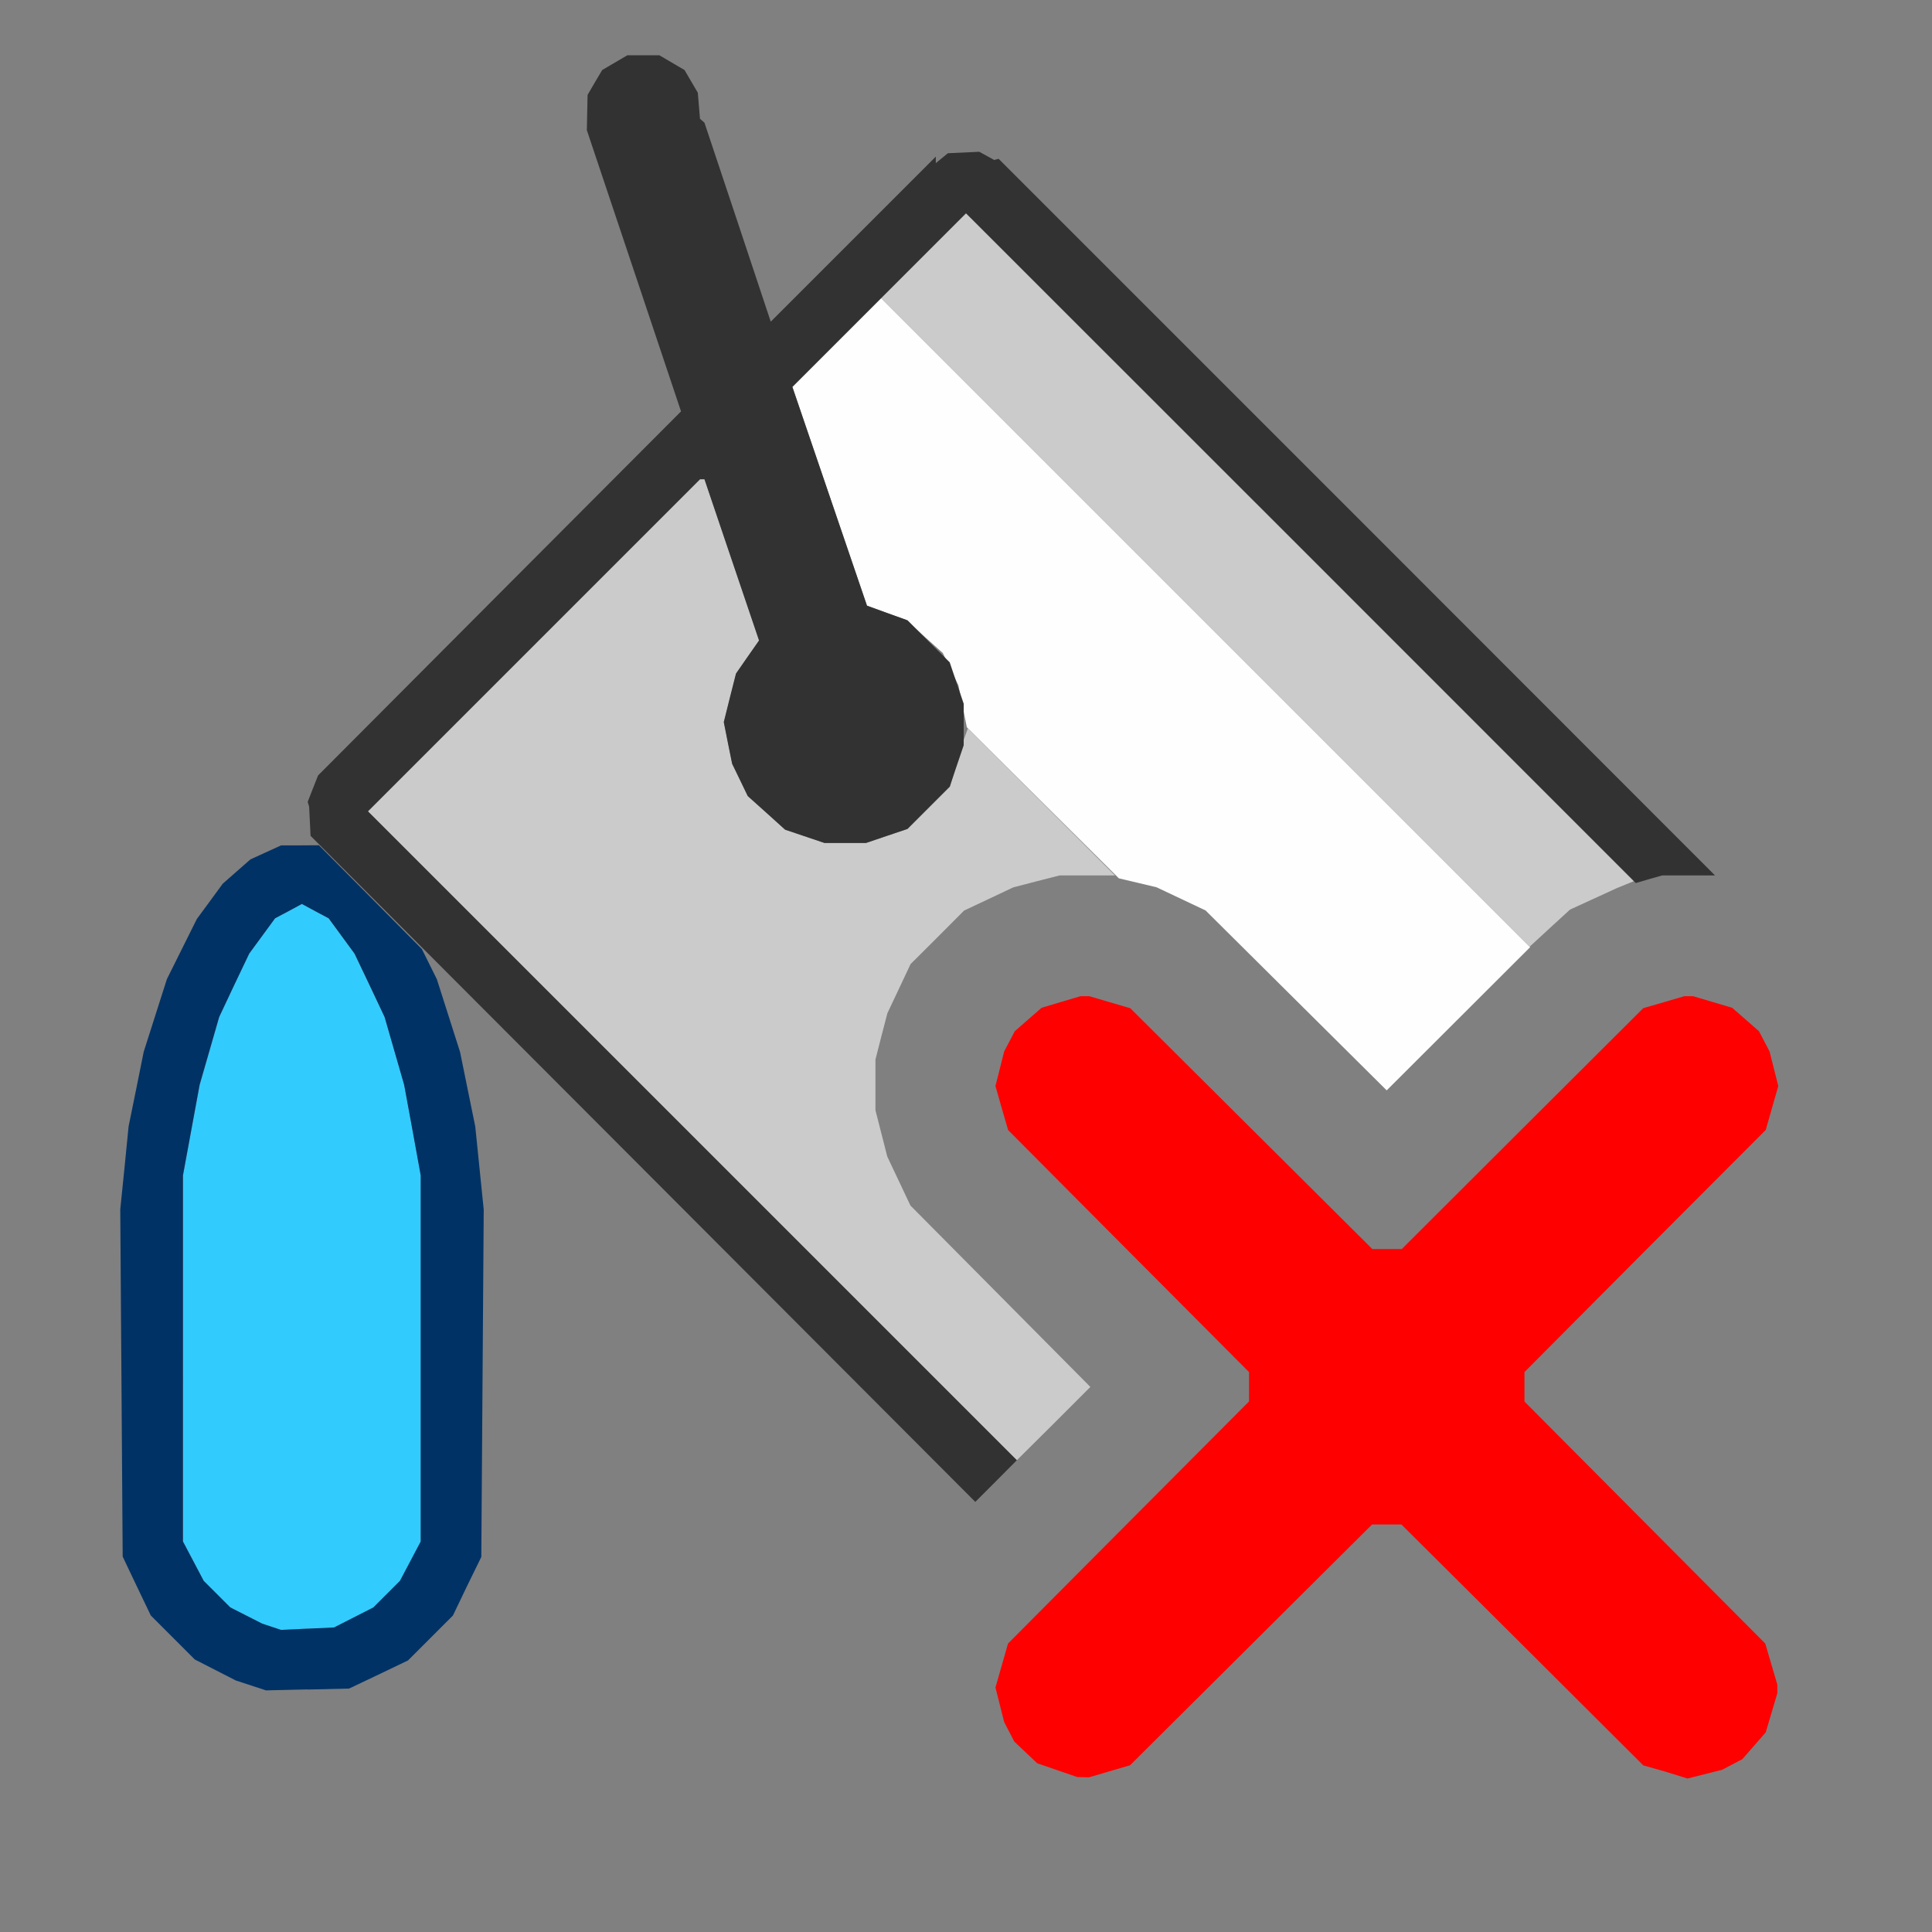 <?xml version="1.0" encoding="UTF-8" standalone="no"?>
<!-- Created with Inkscape (http://www.inkscape.org/) -->

<svg
   version="1.1"
   id="svg241"
   width="1600"
   height="1600"
   viewBox="0 0 1600 1600"
   sodipodi:docname="remove_guides.svg"
   inkscape:version="1.2.2 (732a01da63, 2022-12-09)"
   xmlns:inkscape="http://www.inkscape.org/namespaces/inkscape"
   xmlns:sodipodi="http://sodipodi.sourceforge.net/DTD/sodipodi-0.dtd"
   xmlns="http://www.w3.org/2000/svg"
   xmlns:svg="http://www.w3.org/2000/svg">
  <rect x="0" y="0" width="1600" height="1600" fill="#808080" stroke="none"/>
  <defs
     id="defs245" />
  <sodipodi:namedview
     id="namedview243"
     pagecolor="#ffffff"
     bordercolor="#000000"
     borderopacity="0.25"
     inkscape:showpageshadow="2"
     inkscape:pageopacity="0.0"
     inkscape:pagecheckerboard="true"
     inkscape:deskcolor="#d1d1d1"
     showgrid="false"
     inkscape:zoom="0.5"
     inkscape:cx="721"
     inkscape:cy="1020"
     inkscape:window-width="2560"
     inkscape:window-height="1361"
     inkscape:window-x="-9"
     inkscape:window-y="-9"
     inkscape:window-maximized="1"
     inkscape:current-layer="g247" />
  <g
     inkscape:groupmode="layer"
     inkscape:label="Image"
     id="g247"
     transform="translate(0,3168)">
    <g
       id="remove_guides"
       transform="matrix(100,0,0,100,0,-3168)">
      <path
         style="fill:#ffffff;stroke-width:0.031;fill-opacity:0"
         d="M 8,16 H 0 V 8 0 h 8 8 v 8 8 z m 0.971,-1.282 0.049,0.001 L 9.19,14.669 9.359,14.619 10.361,13.622 11.363,12.625 h 0.122 0.122 l 1.002,0.997 1.002,0.997 0.182,0.052 0.182,0.052 0.143,-0.036 0.143,-0.036 0.084,-0.044 0.084,-0.044 0.097,-0.111 0.097,-0.111 0.048,-0.162 0.048,-0.162 v -0.036 -0.036 l -0.05,-0.17 -0.05,-0.17 L 13.622,12.608 12.625,11.606 V 11.484 11.363 l 0.997,-1.002 0.997,-1.002 0.052,-0.182 0.052,-0.182 -0.036,-0.143 -0.036,-0.143 -0.044,-0.084 -0.044,-0.084 L 14.455,8.443 14.345,8.346 14.182,8.298 14.02,8.25 h -0.036 -0.036 L 13.779,8.3 13.609,8.349 12.608,9.347 11.606,10.344 H 11.484 11.363 L 10.361,9.347 9.359,8.349 9.19,8.3 9.02,8.25 H 8.984 8.949 L 8.786,8.298 8.624,8.346 8.514,8.443 8.403,8.541 l -0.044,0.084 -0.044,0.084 -0.036,0.143 -0.036,0.143 0.052,0.182 0.052,0.182 0.997,1.002 0.997,1.002 v 0.122 0.122 l -0.997,1.002 -0.997,1.002 -0.052,0.182 -0.052,0.182 0.036,0.143 0.036,0.143 0.042,0.081 0.042,0.081 0.095,0.09 0.095,0.09 0.166,0.057 0.166,0.057 0.049,10e-4 z M 2.547,13.991 2.891,13.984 3.135,13.868 3.379,13.751 3.565,13.565 3.751,13.379 3.868,13.135 l 0.117,-0.244 0.01,-1.438 0.01,-1.438 L 3.969,9.672 3.935,9.328 3.872,9.019 3.81,8.711 3.714,8.41 3.618,8.109 l -0.062,-0.125 -0.062,-0.125 2.292,2.289 2.292,2.289 L 8.554,11.962 9.03,11.486 8.285,10.735 7.54,9.984 7.444,9.781 7.349,9.578 7.299,9.386 7.25,9.194 V 8.984 8.775 L 7.299,8.583 7.349,8.391 7.445,8.188 7.541,7.984 7.763,7.763 7.984,7.541 8.188,7.445 8.391,7.349 8.583,7.299 8.775,7.25 H 8.984 9.194 L 9.386,7.299 9.578,7.349 9.781,7.444 9.984,7.54 10.734,8.284 11.484,9.029 12.234,8.284 12.984,7.54 13.188,7.444 13.391,7.349 13.583,7.299 13.775,7.25 h 0.214 0.214 l -2.967,-2.967 -2.967,-2.967 -0.018,0.005 -0.018,0.005 -0.062,-0.034 -0.062,-0.034 -0.13,0.006 -0.13,0.006 -0.05,0.041 L 7.75,1.351 V 1.324 1.297 L 7.066,1.981 6.383,2.664 6.109,1.84 5.834,1.016 5.816,1 5.797,0.984 5.788,0.876 5.779,0.768 5.724,0.674 5.67,0.58 5.565,0.519 5.461,0.458 H 5.328 5.195 L 5.091,0.519 4.987,0.58 4.926,0.683 4.866,0.786 4.863,0.932 4.86,1.078 5.25,2.242 5.64,3.407 4.137,4.914 2.634,6.422 l -0.042,0.109 -0.042,0.109 0.008,0.079 0.008,0.079 0.008,0.054 0.008,0.054 0.022,0.022 0.022,0.022 V 6.974 7 L 2.477,7.001 2.328,7.001 2.201,7.059 2.074,7.117 1.96,7.217 1.845,7.318 1.738,7.464 1.63,7.611 1.506,7.86 1.382,8.109 l -0.096,0.301 -0.096,0.301 -0.063,0.309 -0.063,0.309 -0.035,0.344 -0.035,0.344 0.01,1.438 0.01,1.438 0.117,0.244 0.117,0.244 0.182,0.182 0.182,0.182 0.17,0.087 0.17,0.087 0.125,0.041 0.125,0.041 0.344,-0.008 z"
         id="path436" />
      <path
         style="fill:#fefefe;stroke-width:0.031"
         d="m 12.078,8.437 -0.594,0.593 -0.75,-0.745 -0.75,-0.745 L 9.781,7.444 9.578,7.348 9.422,7.311 9.266,7.274 8.636,6.648 8.007,6.023 7.972,5.849 7.937,5.675 7.872,5.541 7.808,5.408 7.655,5.271 7.503,5.134 7.342,5.075 7.18,5.016 6.871,4.11 6.562,3.204 6.93,2.836 7.297,2.469 9.984,5.156 12.672,7.844 Z"
         id="path434" />
      <path
         style="fill:#cbcbcb;stroke-width:0.031"
         d="M 8.726,11.79 8.421,12.093 5.734,9.406 3.047,6.719 4.422,5.344 5.797,3.969 h 0.019 0.019 l 0.226,0.668 0.226,0.668 -0.095,0.137 -0.095,0.137 -0.051,0.201 -0.051,0.201 0.035,0.173 0.035,0.173 0.065,0.134 0.065,0.134 L 6.347,6.731 6.502,6.871 6.665,6.926 6.828,6.981 H 7 7.172 L 7.343,6.923 7.515,6.865 7.692,6.688 7.868,6.512 7.922,6.326 7.976,6.141 7.996,6.086 8.016,6.03 8.625,6.64 9.234,7.25 H 9.004 8.775 L 8.583,7.299 8.391,7.349 8.188,7.445 7.984,7.541 7.763,7.763 7.541,7.984 7.445,8.188 7.349,8.391 7.299,8.583 7.25,8.775 V 8.984 9.194 l 0.049,0.192 0.049,0.192 0.096,0.203 0.096,0.203 0.745,0.751 0.745,0.751 z M 12.835,7.686 12.668,7.84 9.982,5.154 7.297,2.469 7.649,2.117 8,1.766 10.766,4.531 l 2.766,2.766 -0.071,0.029 -0.071,0.029 -0.194,0.089 -0.194,0.089 z"
         id="path432" />
      <path
         style="fill:#32cbfe;stroke-width:0.031"
         d="m 2.547,13.488 -0.219,0.01 L 2.25,13.473 2.172,13.447 2.04,13.38 1.908,13.312 1.798,13.202 1.687,13.092 1.602,12.929 1.516,12.766 1.516,11.25 l 5.31e-5,-1.516 0.069,-0.375 0.069,-0.375 0.081,-0.281 0.081,-0.281 L 1.939,8.159 2.064,7.897 2.171,7.751 2.278,7.605 2.389,7.546 2.5,7.486 l 0.111,0.06 0.111,0.06 0.107,0.146 0.107,0.146 0.125,0.263 0.125,0.263 0.081,0.281 0.081,0.281 0.069,0.375 0.069,0.375 6.25e-5,1.516 6.25e-5,1.516 -0.086,0.163 -0.086,0.163 -0.11,0.11 -0.11,0.11 -0.163,0.083 -0.163,0.083 -0.219,0.01 z"
         id="path430" />
      <path
         style="fill:#fe0000;stroke-width:0.031"
         d="m 8.971,14.718 -0.049,-10e-4 -0.166,-0.057 -0.166,-0.057 -0.095,-0.09 -0.095,-0.09 -0.042,-0.081 -0.042,-0.081 -0.036,-0.143 -0.036,-0.143 0.052,-0.182 0.052,-0.182 L 9.346,12.608 10.344,11.606 V 11.484 11.363 L 9.346,10.361 8.349,9.359 8.296,9.177 8.244,8.994 l 0.036,-0.143 0.036,-0.143 0.044,-0.084 0.044,-0.084 0.111,-0.097 0.111,-0.097 L 8.786,8.298 8.949,8.25 h 0.036 0.036 l 0.17,0.05 0.17,0.05 1.002,0.997 1.002,0.997 h 0.122 0.122 L 12.608,9.347 13.609,8.349 13.779,8.3 13.949,8.25 h 0.036 0.036 l 0.162,0.048 0.162,0.048 0.111,0.097 0.111,0.097 0.044,0.084 0.044,0.084 0.036,0.143 0.036,0.143 -0.052,0.182 -0.052,0.182 L 13.622,10.361 12.625,11.363 v 0.122 0.122 l 0.997,1.002 0.997,1.002 0.05,0.17 0.05,0.17 v 0.036 0.036 l -0.048,0.162 -0.048,0.162 -0.097,0.111 -0.097,0.111 -0.084,0.044 -0.084,0.044 -0.143,0.036 -0.143,0.036 L 13.792,14.672 13.609,14.62 12.608,13.622 11.606,12.625 H 11.484 11.363 l -1.002,0.997 -1.002,0.997 -0.17,0.05 -0.17,0.05 -0.049,-10e-4 z"
         id="path428" />
      <path
         style="fill:#003265;stroke-width:0.031"
         d="m 2.547,13.991 -0.344,0.008 -0.125,-0.041 -0.125,-0.041 -0.17,-0.087 -0.17,-0.087 L 1.431,13.561 1.249,13.379 1.132,13.135 1.016,12.891 1.006,11.453 0.996,10.016 1.031,9.672 1.065,9.328 1.128,9.019 1.19,8.711 1.286,8.41 1.382,8.109 1.506,7.86 1.63,7.611 1.738,7.464 1.845,7.318 1.96,7.217 2.074,7.117 2.201,7.059 2.328,7.001 2.485,7.001 2.641,7 3.068,7.43 l 0.426,0.43 0.062,0.125 0.062,0.125 0.096,0.301 0.096,0.301 0.063,0.309 0.063,0.309 0.035,0.344 0.035,0.344 -0.01,1.438 -0.01,1.438 L 3.868,13.135 3.751,13.379 3.565,13.565 3.379,13.751 3.135,13.868 l -0.244,0.116 -0.344,0.008 z m 0,-0.503 0.219,-0.01 0.163,-0.083 0.163,-0.083 0.11,-0.11 0.11,-0.11 0.086,-0.163 L 3.484,12.766 3.484,11.25 3.484,9.734 3.416,9.359 3.347,8.984 3.266,8.703 3.185,8.422 3.061,8.159 2.936,7.897 2.829,7.751 2.722,7.605 2.611,7.546 2.5,7.486 2.389,7.546 2.278,7.605 2.171,7.751 2.064,7.897 1.939,8.159 1.815,8.422 l -0.081,0.281 -0.081,0.281 -0.069,0.375 -0.069,0.375 -5.31e-5,1.516 -5.32e-5,1.516 0.086,0.163 0.086,0.163 0.11,0.11 0.11,0.11 0.132,0.067 0.132,0.067 0.078,0.026 0.078,0.026 0.219,-0.01 z"
         id="path426" />
      <path
         style="fill:#323232;stroke-width:0.031"
         d="M 8.249,12.266 8.077,12.438 5.325,9.68 2.572,6.922 2.566,6.801 2.56,6.68 2.554,6.66 2.548,6.641 2.591,6.531 2.634,6.422 4.137,4.914 5.64,3.407 5.25,2.242 4.86,1.078 4.863,0.932 4.866,0.786 4.926,0.683 4.987,0.58 5.091,0.519 5.195,0.458 h 0.133 0.133 l 0.104,0.061 0.104,0.061 0.055,0.094 0.055,0.094 0.009,0.108 L 5.797,0.984 5.816,1 5.834,1.016 6.109,1.84 6.383,2.664 7.066,1.981 7.75,1.297 v 0.027 0.027 l 0.05,-0.041 0.05,-0.041 0.13,-0.006 0.13,-0.006 0.062,0.034 0.062,0.034 0.018,-0.005 0.018,-0.005 2.967,2.967 L 14.203,7.25 H 13.984 13.765 L 13.656,7.281 13.547,7.313 10.774,4.539 8,1.766 7.281,2.485 6.562,3.204 6.871,4.11 7.18,5.016 7.348,5.077 7.516,5.137 7.69,5.311 7.865,5.485 7.923,5.657 7.981,5.828 V 6 6.172 L 7.923,6.343 7.865,6.515 7.69,6.69 7.515,6.865 7.343,6.923 7.172,6.981 H 7 6.828 L 6.665,6.926 6.502,6.871 6.347,6.731 6.192,6.592 6.128,6.459 6.063,6.325 6.028,6.152 5.994,5.98 6.044,5.779 6.095,5.578 6.19,5.441 6.286,5.304 6.06,4.637 5.834,3.969 H 5.815 5.797 L 4.422,5.344 3.047,6.719 5.734,9.406 8.421,12.093 Z"
         id="path424" />
    </g>
  </g>
</svg>
